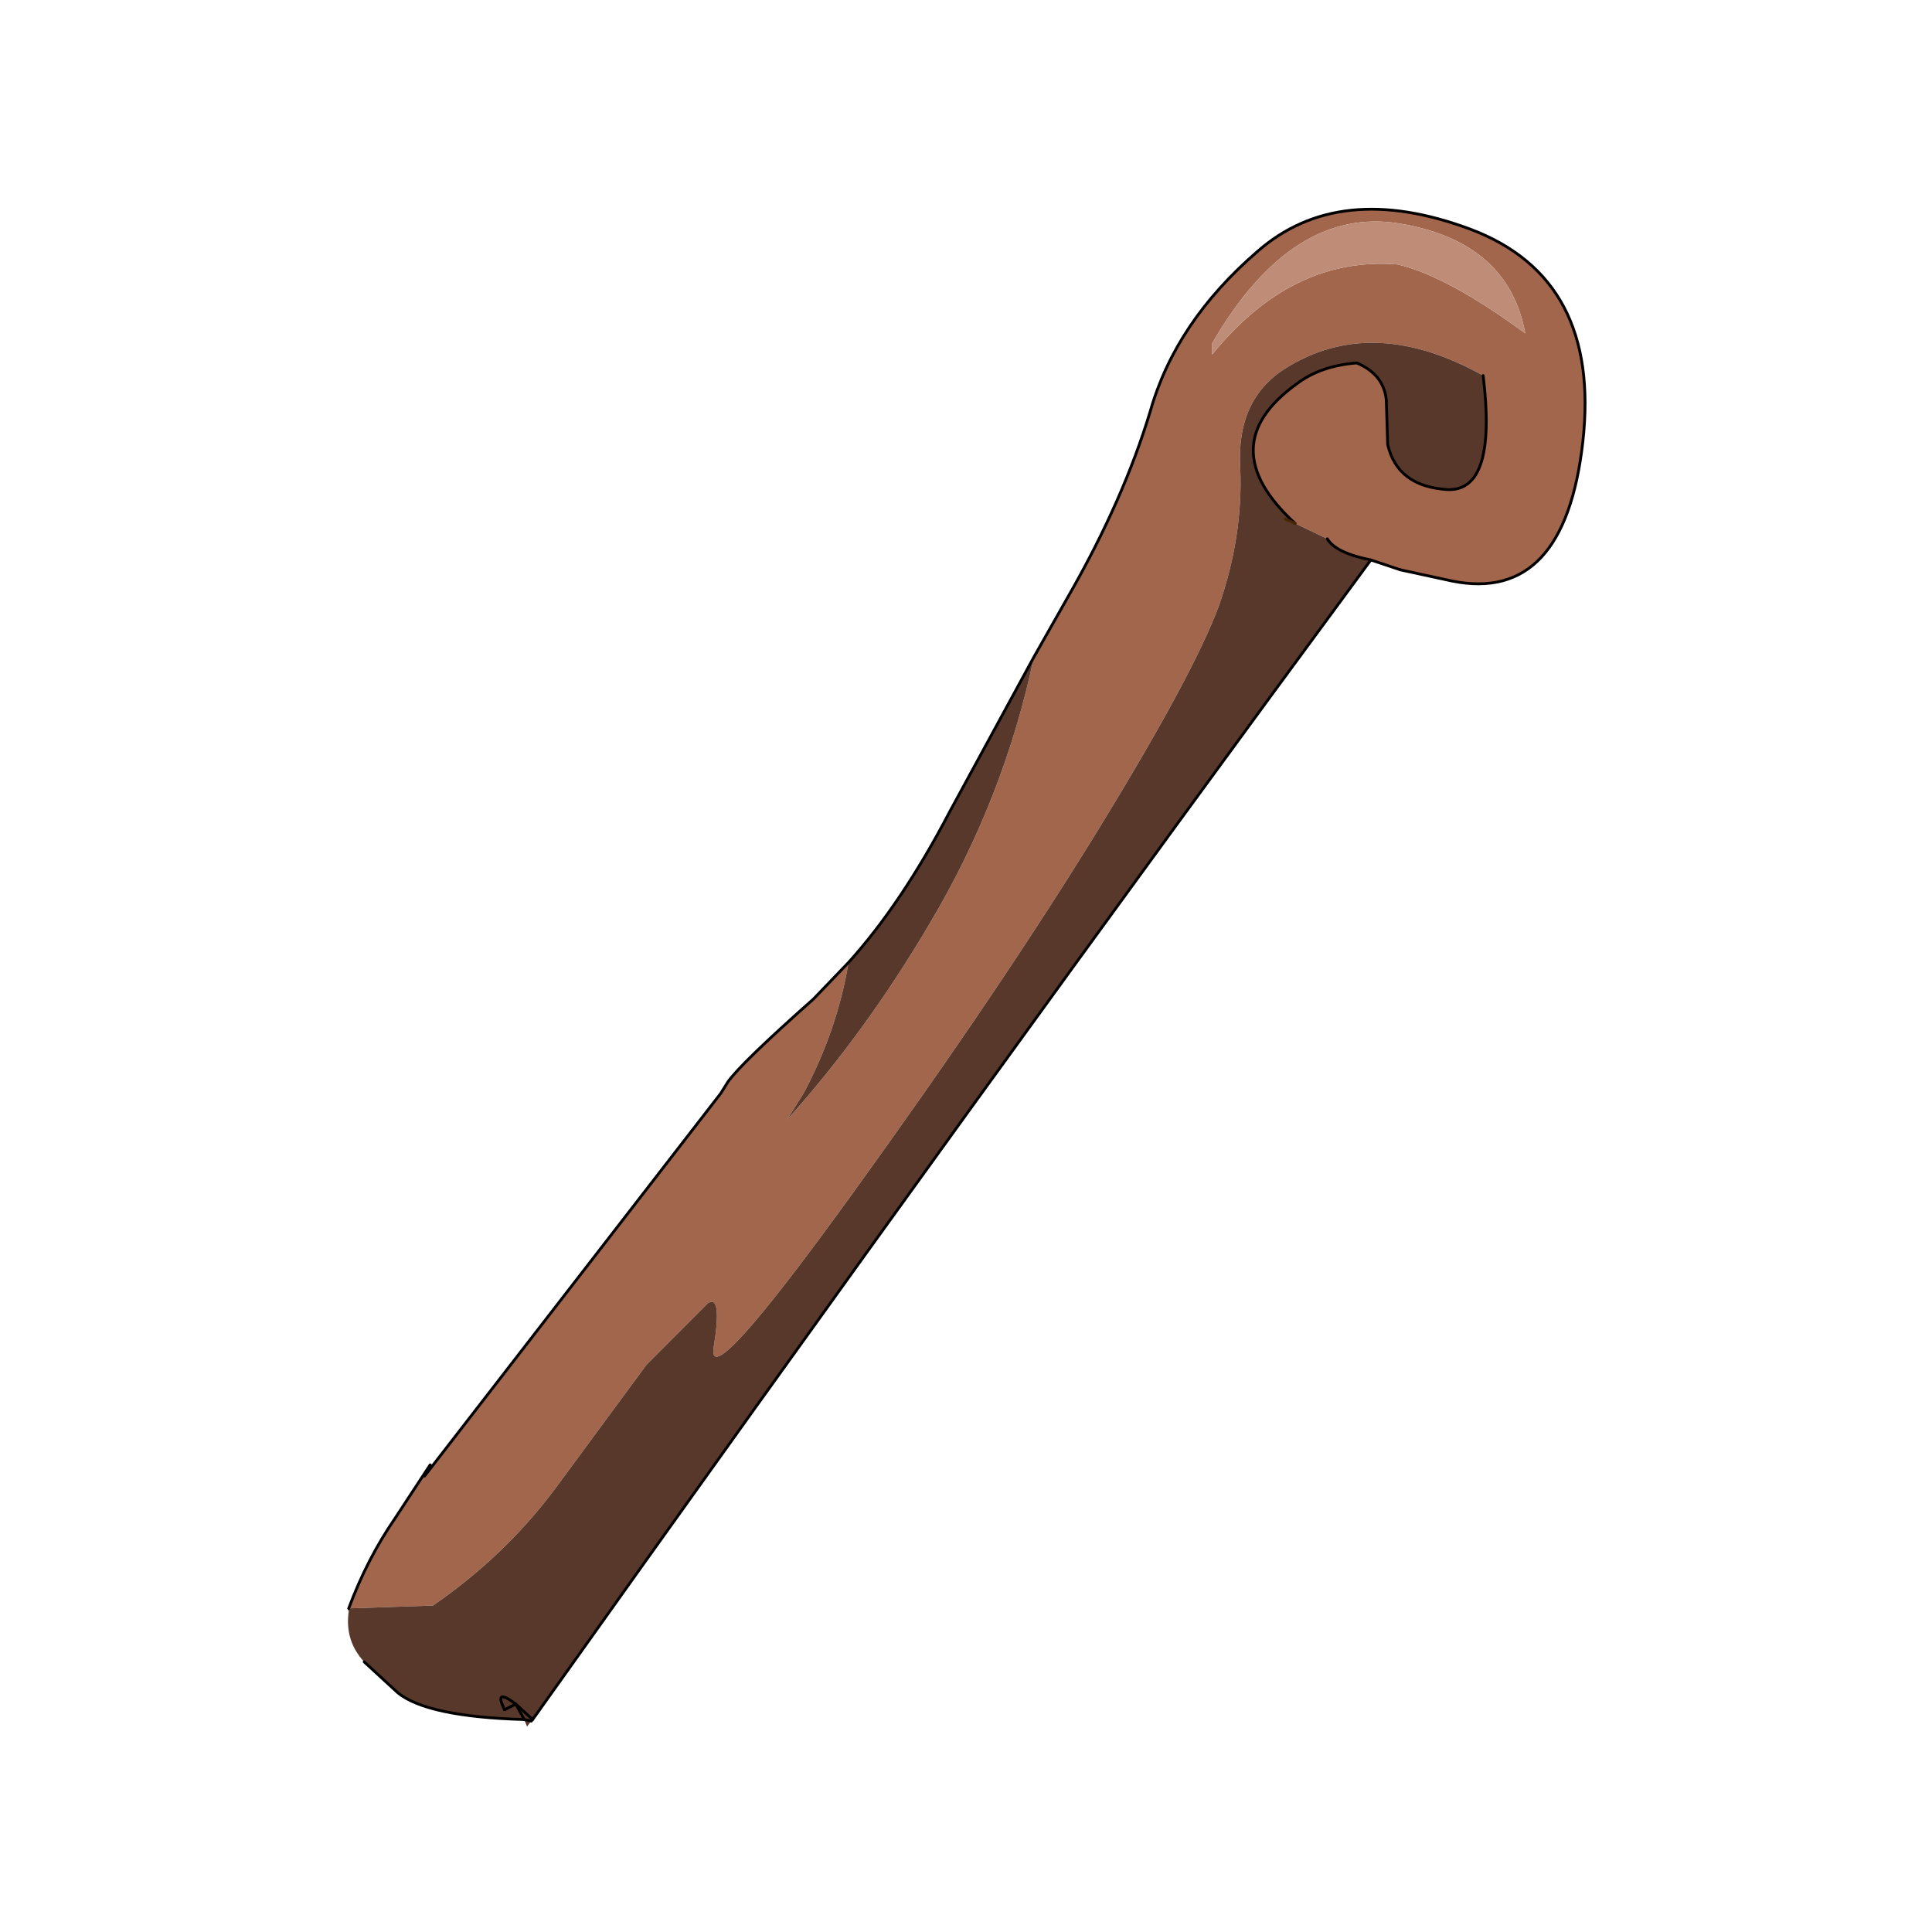 <?xml version="1.0" encoding="UTF-8" standalone="no"?>
<svg xmlns:xlink="http://www.w3.org/1999/xlink" height="440.0px" width="440.0px" xmlns="http://www.w3.org/2000/svg">
  <g transform="matrix(10.0, 0.0, 0.0, 10.0, 0.0, 0.0)">
    <use height="44.0" transform="matrix(0.909, 0.0, 0.0, 0.909, 2.0, 2.0)" width="44.0" xlink:href="#sprite0"/>
  </g>
  <defs>
    <g id="sprite0" transform="matrix(1.0, 0.0, 0.0, 1.0, 0.0, 0.0)">
      <use height="44.0" transform="matrix(1.0, 0.0, 0.0, 1.0, 0.0, 0.0)" width="44.0" xlink:href="#shape0"/>
      <use height="44.15" transform="matrix(0.859, 0.0, 0.0, 0.861, 6.5, 3.007)" width="36.15" xlink:href="#sprite1"/>
    </g>
    <g id="shape0" transform="matrix(1.0, 0.0, 0.0, 1.0, 0.0, 0.0)">
      <path d="M44.0 44.0 L0.0 44.0 0.0 0.0 44.0 0.0 44.0 44.0" fill="#43adca" fill-opacity="0.0" fill-rule="evenodd" stroke="none"/>
    </g>
    <g id="sprite1" transform="matrix(1.0, 0.0, 0.0, 1.0, 0.0, 0.05)">
      <use height="53.95" transform="matrix(0.819, 0.0, 0.0, 0.819, 0.002, -0.041)" width="44.15" xlink:href="#sprite2"/>
    </g>
    <g id="sprite2" transform="matrix(1.0, 0.0, 0.0, 1.0, 22.05, 26.5)">
      <use height="53.95" transform="matrix(1.0, 0.0, 0.0, 1.0, -22.05, -26.5)" width="44.15" xlink:href="#shape1"/>
    </g>
    <g id="shape1" transform="matrix(1.0, 0.0, 0.0, 1.0, 22.05, 26.5)">
      <path d="M2.4 -10.55 L3.65 -12.75 Q5.6 -16.15 6.55 -19.3 7.45 -22.45 10.35 -24.95 13.25 -27.5 17.95 -25.75 22.6 -24.0 21.95 -18.2 21.3 -12.45 17.3 -13.25 L15.45 -13.65 14.4 -14.0 Q13.15 -14.25 12.85 -14.75 L11.7 -15.3 Q8.7 -18.05 11.75 -20.25 12.6 -20.9 13.9 -21.0 14.85 -20.6 14.95 -19.7 L15.0 -18.1 Q15.35 -16.6 17.15 -16.5 18.9 -16.45 18.4 -20.55 14.45 -22.75 11.35 -20.8 9.6 -19.7 9.75 -17.25 9.85 -14.85 9.0 -12.4 8.1 -9.95 4.65 -4.35 1.2 1.25 -4.05 8.5 -9.3 15.75 -9.0 13.95 -8.7 12.1 -9.2 12.4 L-11.4 14.6 -14.65 19.0 Q-16.45 21.4 -19.0 23.15 L-22.0 23.25 Q-21.35 21.5 -20.35 20.05 L-19.1 18.15 -19.3 18.55 -8.75 4.95 -8.5 4.55 Q-8.05 3.9 -5.45 1.6 L-4.2 0.3 Q-4.6 2.7 -5.8 4.95 L-6.4 5.9 Q-3.6 2.8 -1.3 -1.1 1.35 -5.55 2.4 -10.55 M19.9 -22.05 Q19.3 -25.3 15.45 -25.95 11.6 -26.6 8.75 -21.7 L8.75 -21.3 Q11.6 -24.8 15.35 -24.5 17.1 -24.1 19.9 -22.05" fill="#a1664c" fill-rule="evenodd" stroke="none"/>
      <path d="M19.9 -22.05 Q17.1 -24.1 15.35 -24.5 11.6 -24.8 8.75 -21.3 L8.75 -21.7 Q11.6 -26.6 15.45 -25.95 19.3 -25.3 19.9 -22.05" fill="#bf8c77" fill-rule="evenodd" stroke="none"/>
      <path d="M14.4 -14.0 Q0.8 4.4 -15.45 27.2 L-15.5 27.25 -15.65 27.45 -15.75 27.2 Q-19.2 27.1 -20.25 26.25 L-21.45 25.15 Q-22.15 24.4 -22.0 23.35 L-22.05 23.25 -22.0 23.25 -19.0 23.15 Q-16.45 21.4 -14.65 19.0 L-11.4 14.6 -9.2 12.4 Q-8.7 12.1 -9.0 13.95 -9.3 15.75 -4.05 8.5 1.2 1.25 4.65 -4.35 8.1 -9.95 9.0 -12.4 9.85 -14.85 9.75 -17.25 9.6 -19.7 11.35 -20.8 14.45 -22.75 18.4 -20.55 18.9 -16.45 17.15 -16.5 15.35 -16.6 15.0 -18.1 L14.95 -19.7 Q14.85 -20.6 13.9 -21.0 12.6 -20.9 11.75 -20.25 8.7 -18.05 11.7 -15.3 L11.35 -15.45 11.7 -15.3 12.85 -14.75 Q13.15 -14.25 14.4 -14.0 M-4.2 0.3 Q-2.3 -1.8 -0.6 -5.05 L2.4 -10.55 Q1.35 -5.55 -1.3 -1.1 -3.6 2.8 -6.4 5.9 L-5.8 4.95 Q-4.6 2.7 -4.2 0.3 M-16.45 26.85 L-16.05 26.65 -15.75 27.2 -16.05 26.65 -16.45 26.85 Q-16.85 26.05 -16.05 26.65 L-15.45 27.2 -16.05 26.65 Q-16.85 26.05 -16.45 26.85 M-15.5 27.25 L-15.75 27.2 -15.5 27.25" fill="#58382b" fill-rule="evenodd" stroke="none"/>
      <path d="M2.4 -10.55 L3.65 -12.75 Q5.6 -16.15 6.55 -19.3 7.45 -22.45 10.35 -24.95 13.25 -27.5 17.95 -25.75 22.6 -24.0 21.95 -18.2 21.3 -12.45 17.3 -13.25 L15.45 -13.65 M-15.75 27.2 Q-19.2 27.1 -20.25 26.25 L-21.45 25.15 M-22.0 23.25 Q-21.35 21.5 -20.35 20.05 L-19.1 18.15 -19.3 18.55 -8.75 4.95 -8.5 4.55 Q-8.05 3.9 -5.45 1.6 L-4.2 0.3 Q-2.3 -1.8 -0.6 -5.05 L2.4 -10.55 M11.7 -15.3 Q8.7 -18.05 11.75 -20.25 12.6 -20.9 13.9 -21.0 14.85 -20.6 14.95 -19.7 L15.0 -18.1 Q15.35 -16.6 17.15 -16.5 18.9 -16.45 18.4 -20.55 M12.85 -14.75 Q13.15 -14.25 14.4 -14.0 M-16.45 26.85 Q-16.85 26.05 -16.05 26.65 L-15.45 27.2 M-15.75 27.2 L-15.5 27.25" fill="none" stroke="#000000" stroke-linecap="round" stroke-linejoin="round" stroke-width="0.1"/>
      <path d="M11.35 -15.45 L11.7 -15.3" fill="none" stroke="#4a2502" stroke-linecap="round" stroke-linejoin="round" stroke-width="0.1"/>
      <path d="M15.45 -13.65 L14.4 -14.0 Q0.8 4.4 -15.45 27.2 L-15.5 27.25 M-15.75 27.2 L-16.05 26.65 -16.45 26.85" fill="none" stroke="#000000" stroke-linecap="round" stroke-linejoin="round" stroke-width="0.1"/>
    </g>
  </defs>
</svg>
